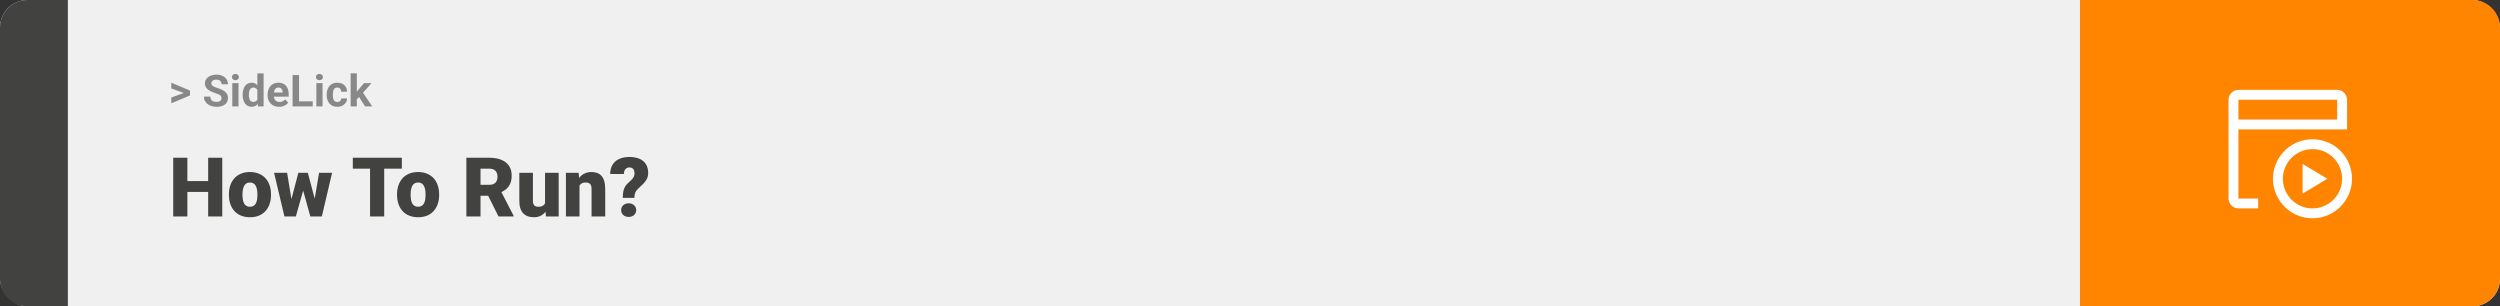 <svg width="1363" height="167" viewBox="0 0 1363 167" fill="none" xmlns="http://www.w3.org/2000/svg">
<rect x="0" y="0" width="1363" height="167" fill="#333333" stroke="none"/>
<rect width="1363" height="167" rx="15" fill="#F0F0F0"/>
<path d="M0 15C0 6.716 6.716 0 15 0H37V167H15C6.716 167 0 160.284 0 152V15Z" fill="#424241"/>
<path d="M100.906 50.922L93.394 48.238V45.086L103.602 49.375V51.637L100.906 50.922ZM93.394 53.172L100.918 50.43L103.602 49.785V52.035L93.394 56.324V53.172ZM120.781 53.535C120.781 53.23 120.734 52.957 120.641 52.715C120.555 52.465 120.391 52.238 120.148 52.035C119.906 51.824 119.566 51.617 119.129 51.414C118.691 51.211 118.125 51 117.43 50.781C116.656 50.531 115.922 50.25 115.227 49.938C114.539 49.625 113.93 49.262 113.398 48.848C112.875 48.426 112.461 47.938 112.156 47.383C111.859 46.828 111.711 46.184 111.711 45.449C111.711 44.738 111.867 44.094 112.18 43.516C112.492 42.93 112.93 42.43 113.492 42.016C114.055 41.594 114.719 41.27 115.484 41.043C116.258 40.816 117.105 40.703 118.027 40.703C119.285 40.703 120.383 40.93 121.32 41.383C122.258 41.836 122.984 42.457 123.5 43.246C124.023 44.035 124.285 44.938 124.285 45.953H120.793C120.793 45.453 120.688 45.016 120.477 44.641C120.273 44.258 119.961 43.957 119.539 43.738C119.125 43.52 118.602 43.41 117.969 43.41C117.359 43.41 116.852 43.504 116.445 43.691C116.039 43.871 115.734 44.117 115.531 44.43C115.328 44.734 115.227 45.078 115.227 45.461C115.227 45.75 115.297 46.012 115.438 46.246C115.586 46.48 115.805 46.699 116.094 46.902C116.383 47.105 116.738 47.297 117.16 47.477C117.582 47.656 118.07 47.832 118.625 48.004C119.555 48.285 120.371 48.602 121.074 48.953C121.785 49.305 122.379 49.699 122.855 50.137C123.332 50.574 123.691 51.07 123.934 51.625C124.176 52.18 124.297 52.809 124.297 53.512C124.297 54.254 124.152 54.918 123.863 55.504C123.574 56.09 123.156 56.586 122.609 56.992C122.062 57.398 121.41 57.707 120.652 57.918C119.895 58.129 119.047 58.234 118.109 58.234C117.266 58.234 116.434 58.125 115.613 57.906C114.793 57.68 114.047 57.34 113.375 56.887C112.711 56.434 112.18 55.855 111.781 55.152C111.383 54.449 111.184 53.617 111.184 52.656H114.711C114.711 53.188 114.793 53.637 114.957 54.004C115.121 54.371 115.352 54.668 115.648 54.895C115.953 55.121 116.312 55.285 116.727 55.387C117.148 55.488 117.609 55.539 118.109 55.539C118.719 55.539 119.219 55.453 119.609 55.281C120.008 55.109 120.301 54.871 120.488 54.566C120.684 54.262 120.781 53.918 120.781 53.535ZM130.039 45.32V58H126.652V45.32H130.039ZM126.441 42.016C126.441 41.523 126.613 41.117 126.957 40.797C127.301 40.477 127.762 40.316 128.34 40.316C128.91 40.316 129.367 40.477 129.711 40.797C130.062 41.117 130.238 41.523 130.238 42.016C130.238 42.508 130.062 42.914 129.711 43.234C129.367 43.555 128.91 43.715 128.34 43.715C127.762 43.715 127.301 43.555 126.957 43.234C126.613 42.914 126.441 42.508 126.441 42.016ZM140.316 55.234V40H143.715V58H140.656L140.316 55.234ZM132.301 51.812V51.566C132.301 50.598 132.41 49.719 132.629 48.93C132.848 48.133 133.168 47.449 133.59 46.879C134.012 46.309 134.531 45.867 135.148 45.555C135.766 45.242 136.469 45.086 137.258 45.086C138 45.086 138.648 45.242 139.203 45.555C139.766 45.867 140.242 46.312 140.633 46.891C141.031 47.461 141.352 48.137 141.594 48.918C141.836 49.691 142.012 50.539 142.121 51.461V52C142.012 52.883 141.836 53.703 141.594 54.461C141.352 55.219 141.031 55.883 140.633 56.453C140.242 57.016 139.766 57.453 139.203 57.766C138.641 58.078 137.984 58.234 137.234 58.234C136.445 58.234 135.742 58.074 135.125 57.754C134.516 57.434 134 56.984 133.578 56.406C133.164 55.828 132.848 55.148 132.629 54.367C132.41 53.586 132.301 52.734 132.301 51.812ZM135.676 51.566V51.812C135.676 52.336 135.715 52.824 135.793 53.277C135.879 53.73 136.016 54.133 136.203 54.484C136.398 54.828 136.648 55.098 136.953 55.293C137.266 55.48 137.645 55.574 138.09 55.574C138.668 55.574 139.145 55.445 139.52 55.188C139.895 54.922 140.18 54.559 140.375 54.098C140.578 53.637 140.695 53.105 140.727 52.504V50.969C140.703 50.477 140.633 50.035 140.516 49.645C140.406 49.246 140.242 48.906 140.023 48.625C139.812 48.344 139.547 48.125 139.227 47.969C138.914 47.812 138.543 47.734 138.113 47.734C137.676 47.734 137.301 47.836 136.988 48.039C136.676 48.234 136.422 48.504 136.227 48.848C136.039 49.191 135.898 49.598 135.805 50.066C135.719 50.527 135.676 51.027 135.676 51.566ZM152.188 58.234C151.203 58.234 150.32 58.078 149.539 57.766C148.758 57.445 148.094 57.004 147.547 56.441C147.008 55.879 146.594 55.227 146.305 54.484C146.016 53.734 145.871 52.938 145.871 52.094V51.625C145.871 50.664 146.008 49.785 146.281 48.988C146.555 48.191 146.945 47.5 147.453 46.914C147.969 46.328 148.594 45.879 149.328 45.566C150.062 45.246 150.891 45.086 151.812 45.086C152.711 45.086 153.508 45.234 154.203 45.531C154.898 45.828 155.48 46.25 155.949 46.797C156.426 47.344 156.785 48 157.027 48.766C157.27 49.523 157.391 50.367 157.391 51.297V52.703H147.312V50.453H154.074V50.195C154.074 49.727 153.988 49.309 153.816 48.941C153.652 48.566 153.402 48.27 153.066 48.051C152.73 47.832 152.301 47.723 151.777 47.723C151.332 47.723 150.949 47.82 150.629 48.016C150.309 48.211 150.047 48.484 149.844 48.836C149.648 49.188 149.5 49.602 149.398 50.078C149.305 50.547 149.258 51.062 149.258 51.625V52.094C149.258 52.602 149.328 53.07 149.469 53.5C149.617 53.93 149.824 54.301 150.09 54.613C150.363 54.926 150.691 55.168 151.074 55.34C151.465 55.512 151.906 55.598 152.398 55.598C153.008 55.598 153.574 55.48 154.098 55.246C154.629 55.004 155.086 54.641 155.469 54.156L157.109 55.938C156.844 56.32 156.48 56.688 156.02 57.039C155.566 57.391 155.02 57.68 154.379 57.906C153.738 58.125 153.008 58.234 152.188 58.234ZM170.492 55.258V58H161.902V55.258H170.492ZM163.039 40.938V58H159.523V40.938H163.039ZM175.859 45.32V58H172.473V45.32H175.859ZM172.262 42.016C172.262 41.523 172.434 41.117 172.777 40.797C173.121 40.477 173.582 40.316 174.16 40.316C174.73 40.316 175.188 40.477 175.531 40.797C175.883 41.117 176.059 41.523 176.059 42.016C176.059 42.508 175.883 42.914 175.531 43.234C175.188 43.555 174.73 43.715 174.16 43.715C173.582 43.715 173.121 43.555 172.777 43.234C172.434 42.914 172.262 42.508 172.262 42.016ZM183.887 55.598C184.301 55.598 184.668 55.52 184.988 55.363C185.309 55.199 185.559 54.973 185.738 54.684C185.926 54.387 186.023 54.039 186.031 53.641H189.207C189.199 54.531 188.961 55.324 188.492 56.02C188.023 56.707 187.395 57.25 186.605 57.648C185.816 58.039 184.934 58.234 183.957 58.234C182.973 58.234 182.113 58.07 181.379 57.742C180.652 57.414 180.047 56.961 179.562 56.383C179.078 55.797 178.715 55.117 178.473 54.344C178.23 53.562 178.109 52.727 178.109 51.836V51.496C178.109 50.598 178.23 49.762 178.473 48.988C178.715 48.207 179.078 47.527 179.562 46.949C180.047 46.363 180.652 45.906 181.379 45.578C182.105 45.25 182.957 45.086 183.934 45.086C184.973 45.086 185.883 45.285 186.664 45.684C187.453 46.082 188.07 46.652 188.516 47.395C188.969 48.129 189.199 49 189.207 50.008H186.031C186.023 49.586 185.934 49.203 185.762 48.859C185.598 48.516 185.355 48.242 185.035 48.039C184.723 47.828 184.336 47.723 183.875 47.723C183.383 47.723 182.98 47.828 182.668 48.039C182.355 48.242 182.113 48.523 181.941 48.883C181.77 49.234 181.648 49.637 181.578 50.09C181.516 50.535 181.484 51.004 181.484 51.496V51.836C181.484 52.328 181.516 52.801 181.578 53.254C181.641 53.707 181.758 54.109 181.93 54.461C182.109 54.812 182.355 55.09 182.668 55.293C182.98 55.496 183.387 55.598 183.887 55.598ZM194.539 39.988V58H191.164V39.988H194.539ZM202.531 45.32L197.023 51.602L194.07 54.59L192.84 52.152L195.184 49.176L198.477 45.32H202.531ZM199.027 58L195.277 52.141L197.609 50.102L202.918 58H199.027Z" fill="#888888"/>
<path d="M115.994 98.708V104.641H99.581V98.708H115.994ZM102.151 86.008V118H94.439V86.008H102.151ZM121.18 86.008V118H113.489V86.008H121.18ZM124.805 106.354V105.893C124.805 104.15 125.054 102.546 125.552 101.081C126.05 99.602 126.783 98.32 127.75 97.236C128.716 96.152 129.91 95.31 131.331 94.709C132.752 94.094 134.393 93.786 136.253 93.786C138.128 93.786 139.776 94.094 141.197 94.709C142.632 95.31 143.833 96.152 144.8 97.236C145.767 98.32 146.5 99.602 146.998 101.081C147.496 102.546 147.745 104.15 147.745 105.893V106.354C147.745 108.083 147.496 109.687 146.998 111.167C146.5 112.631 145.767 113.913 144.8 115.012C143.833 116.096 142.64 116.938 141.219 117.539C139.798 118.139 138.157 118.439 136.297 118.439C134.437 118.439 132.789 118.139 131.353 117.539C129.917 116.938 128.716 116.096 127.75 115.012C126.783 113.913 126.05 112.631 125.552 111.167C125.054 109.687 124.805 108.083 124.805 106.354ZM132.21 105.893V106.354C132.21 107.248 132.276 108.083 132.408 108.859C132.54 109.636 132.759 110.317 133.067 110.903C133.375 111.474 133.792 111.921 134.319 112.243C134.847 112.565 135.506 112.727 136.297 112.727C137.073 112.727 137.718 112.565 138.23 112.243C138.758 111.921 139.175 111.474 139.483 110.903C139.791 110.317 140.01 109.636 140.142 108.859C140.274 108.083 140.34 107.248 140.34 106.354V105.893C140.34 105.029 140.274 104.216 140.142 103.454C140.01 102.678 139.791 101.997 139.483 101.411C139.175 100.81 138.758 100.341 138.23 100.004C137.703 99.668 137.044 99.499 136.253 99.499C135.477 99.499 134.825 99.668 134.297 100.004C133.785 100.341 133.375 100.81 133.067 101.411C132.759 101.997 132.54 102.678 132.408 103.454C132.276 104.216 132.21 105.029 132.21 105.893ZM158.27 110.925L162.664 94.226H167.3L165.652 102.597L161.302 118H157.588L158.27 110.925ZM156.534 94.226L159.258 110.793L159.566 118H155.062L149.437 94.226H156.534ZM171.211 110.441L173.958 94.226H181.055L175.474 118H170.97L171.211 110.441ZM167.828 94.226L172.266 110.881L172.947 118H169.19L164.927 102.641L163.345 94.226H167.828ZM209.466 86.008V118H201.753V86.008H209.466ZM219.09 86.008V91.962H192.349V86.008H219.09ZM216.475 106.354V105.893C216.475 104.15 216.724 102.546 217.222 101.081C217.72 99.602 218.453 98.32 219.419 97.236C220.386 96.152 221.58 95.31 223.001 94.709C224.422 94.094 226.062 93.786 227.923 93.786C229.798 93.786 231.446 94.094 232.867 94.709C234.302 95.31 235.503 96.152 236.47 97.236C237.437 98.32 238.169 99.602 238.667 101.081C239.166 102.546 239.415 104.15 239.415 105.893V106.354C239.415 108.083 239.166 109.687 238.667 111.167C238.169 112.631 237.437 113.913 236.47 115.012C235.503 116.096 234.31 116.938 232.889 117.539C231.468 118.139 229.827 118.439 227.967 118.439C226.106 118.439 224.458 118.139 223.023 117.539C221.587 116.938 220.386 116.096 219.419 115.012C218.453 113.913 217.72 112.631 217.222 111.167C216.724 109.687 216.475 108.083 216.475 106.354ZM223.88 105.893V106.354C223.88 107.248 223.946 108.083 224.078 108.859C224.209 109.636 224.429 110.317 224.737 110.903C225.044 111.474 225.462 111.921 225.989 112.243C226.517 112.565 227.176 112.727 227.967 112.727C228.743 112.727 229.388 112.565 229.9 112.243C230.428 111.921 230.845 111.474 231.153 110.903C231.46 110.317 231.68 109.636 231.812 108.859C231.944 108.083 232.01 107.248 232.01 106.354V105.893C232.01 105.029 231.944 104.216 231.812 103.454C231.68 102.678 231.46 101.997 231.153 101.411C230.845 100.81 230.428 100.341 229.9 100.004C229.373 99.668 228.714 99.499 227.923 99.499C227.146 99.499 226.495 99.668 225.967 100.004C225.455 100.341 225.044 100.81 224.737 101.411C224.429 101.997 224.209 102.678 224.078 103.454C223.946 104.216 223.88 105.029 223.88 105.893ZM254.268 86.008H266.858C269.319 86.008 271.458 86.374 273.274 87.106C275.091 87.839 276.49 88.923 277.471 90.358C278.467 91.794 278.965 93.566 278.965 95.676C278.965 97.507 278.68 99.038 278.108 100.268C277.537 101.499 276.739 102.517 275.713 103.322C274.703 104.113 273.523 104.765 272.176 105.278L269.649 106.706H259.08L259.036 100.751H266.858C267.84 100.751 268.653 100.576 269.297 100.224C269.942 99.873 270.425 99.374 270.748 98.73C271.084 98.071 271.253 97.287 271.253 96.379C271.253 95.456 271.084 94.665 270.748 94.006C270.411 93.347 269.913 92.841 269.253 92.49C268.609 92.138 267.811 91.962 266.858 91.962H261.98V118H254.268V86.008ZM271.78 118L264.705 103.85L272.879 103.806L280.042 117.67V118H271.78ZM297.159 112.221V94.226H304.585V118H297.642L297.159 112.221ZM297.862 107.387L299.795 107.343C299.795 108.94 299.605 110.419 299.224 111.782C298.843 113.129 298.279 114.301 297.532 115.297C296.8 116.293 295.892 117.07 294.808 117.626C293.738 118.168 292.5 118.439 291.094 118.439C289.922 118.439 288.846 118.278 287.864 117.956C286.897 117.619 286.062 117.099 285.359 116.396C284.656 115.678 284.107 114.763 283.711 113.649C283.331 112.521 283.14 111.174 283.14 109.606V94.226H290.545V109.65C290.545 110.178 290.611 110.632 290.743 111.013C290.875 111.394 291.065 111.716 291.314 111.979C291.563 112.229 291.871 112.419 292.237 112.551C292.618 112.668 293.05 112.727 293.533 112.727C294.646 112.727 295.518 112.492 296.148 112.023C296.778 111.555 297.217 110.917 297.466 110.112C297.73 109.306 297.862 108.398 297.862 107.387ZM315.945 99.301V118H308.541V94.226H315.484L315.945 99.301ZM315.066 105.3L313.331 105.344C313.331 103.527 313.55 101.909 313.99 100.488C314.429 99.052 315.052 97.836 315.857 96.84C316.663 95.844 317.623 95.09 318.736 94.577C319.864 94.05 321.116 93.786 322.493 93.786C323.592 93.786 324.595 93.947 325.503 94.269C326.426 94.592 327.217 95.112 327.876 95.83C328.55 96.547 329.063 97.499 329.415 98.686C329.781 99.858 329.964 101.308 329.964 103.037V118H322.515V103.015C322.515 102.062 322.383 101.337 322.12 100.839C321.856 100.327 321.475 99.975 320.977 99.785C320.479 99.594 319.871 99.499 319.153 99.499C318.392 99.499 317.747 99.645 317.22 99.939C316.692 100.231 316.268 100.642 315.945 101.169C315.638 101.682 315.411 102.29 315.264 102.993C315.132 103.696 315.066 104.465 315.066 105.3ZM345.85 107.871H339.544C339.544 106.582 339.632 105.446 339.808 104.465C339.998 103.469 340.32 102.575 340.774 101.784C341.229 100.993 341.844 100.261 342.62 99.587C343.309 99.016 343.902 98.466 344.4 97.939C344.898 97.412 345.279 96.877 345.542 96.335C345.806 95.793 345.938 95.214 345.938 94.599C345.938 93.837 345.828 93.215 345.608 92.731C345.403 92.248 345.088 91.889 344.664 91.655C344.253 91.406 343.733 91.281 343.104 91.281C342.591 91.281 342.107 91.406 341.653 91.655C341.214 91.904 340.855 92.292 340.577 92.819C340.298 93.332 340.145 94.013 340.115 94.863H332.667C332.71 92.68 333.194 90.908 334.117 89.545C335.054 88.168 336.299 87.165 337.852 86.535C339.419 85.891 341.17 85.568 343.104 85.568C345.242 85.568 347.081 85.898 348.619 86.557C350.157 87.216 351.336 88.198 352.156 89.501C352.977 90.79 353.387 92.38 353.387 94.269C353.387 95.529 353.145 96.628 352.662 97.565C352.193 98.488 351.556 99.353 350.75 100.158C349.959 100.949 349.073 101.799 348.091 102.707C347.242 103.454 346.663 104.216 346.355 104.992C346.048 105.754 345.879 106.713 345.85 107.871ZM338.643 114.55C338.643 113.496 339.024 112.617 339.786 111.914C340.547 111.196 341.536 110.837 342.752 110.837C343.968 110.837 344.957 111.196 345.718 111.914C346.48 112.617 346.861 113.496 346.861 114.55C346.861 115.605 346.48 116.491 345.718 117.209C344.957 117.912 343.968 118.264 342.752 118.264C341.536 118.264 340.547 117.912 339.786 117.209C339.024 116.491 338.643 115.605 338.643 114.55Z" fill="#424241"/>
<path d="M1363 15C1363 6.716 1356.28 0 1348 0H1134V167H1348C1356.28 167 1363 160.284 1363 152V15Z" fill="#FF8500"/>
<path d="M1260.77 81.308C1263.96 81.308 1267.09 82.255 1269.74 84.03C1272.4 85.805 1274.47 88.328 1275.69 91.28C1276.92 94.232 1277.24 97.48 1276.61 100.613C1275.99 103.747 1274.45 106.625 1272.19 108.884C1269.93 111.143 1267.05 112.682 1263.92 113.305C1260.79 113.928 1257.54 113.608 1254.59 112.386C1251.64 111.163 1249.11 109.093 1247.34 106.436C1245.56 103.78 1244.62 100.657 1244.62 97.462C1244.62 93.177 1246.32 89.069 1249.35 86.039C1252.38 83.01 1256.48 81.308 1260.77 81.308ZM1260.77 75.923C1256.51 75.923 1252.35 77.186 1248.8 79.553C1245.26 81.92 1242.5 85.284 1240.87 89.219C1239.24 93.155 1238.81 97.486 1239.64 101.664C1240.48 105.842 1242.53 109.679 1245.54 112.692C1248.55 115.704 1252.39 117.755 1256.57 118.586C1260.75 119.417 1265.08 118.991 1269.01 117.361C1272.95 115.73 1276.31 112.97 1278.68 109.428C1281.04 105.886 1282.31 101.722 1282.31 97.462C1282.31 91.749 1280.04 86.271 1276 82.232C1271.96 78.192 1266.48 75.923 1260.77 75.923Z" fill="white"/>
<path d="M1274.23 49H1220.38C1218.96 49 1217.59 49.567 1216.58 50.577C1215.57 51.587 1215 52.956 1215 54.385V108.231C1215 109.659 1215.57 111.028 1216.58 112.038C1217.59 113.048 1218.96 113.615 1220.38 113.615H1231.15V108.231H1220.38V70.538H1279.62V54.385C1279.62 52.956 1279.05 51.587 1278.04 50.577C1277.03 49.567 1275.66 49 1274.23 49ZM1220.38 65.154V54.385H1274.23V65.154H1220.38Z" fill="white"/>
<path d="M1255.38 89.385V105.539L1268.85 97.462L1255.38 89.385Z" fill="white"/>
</svg>
